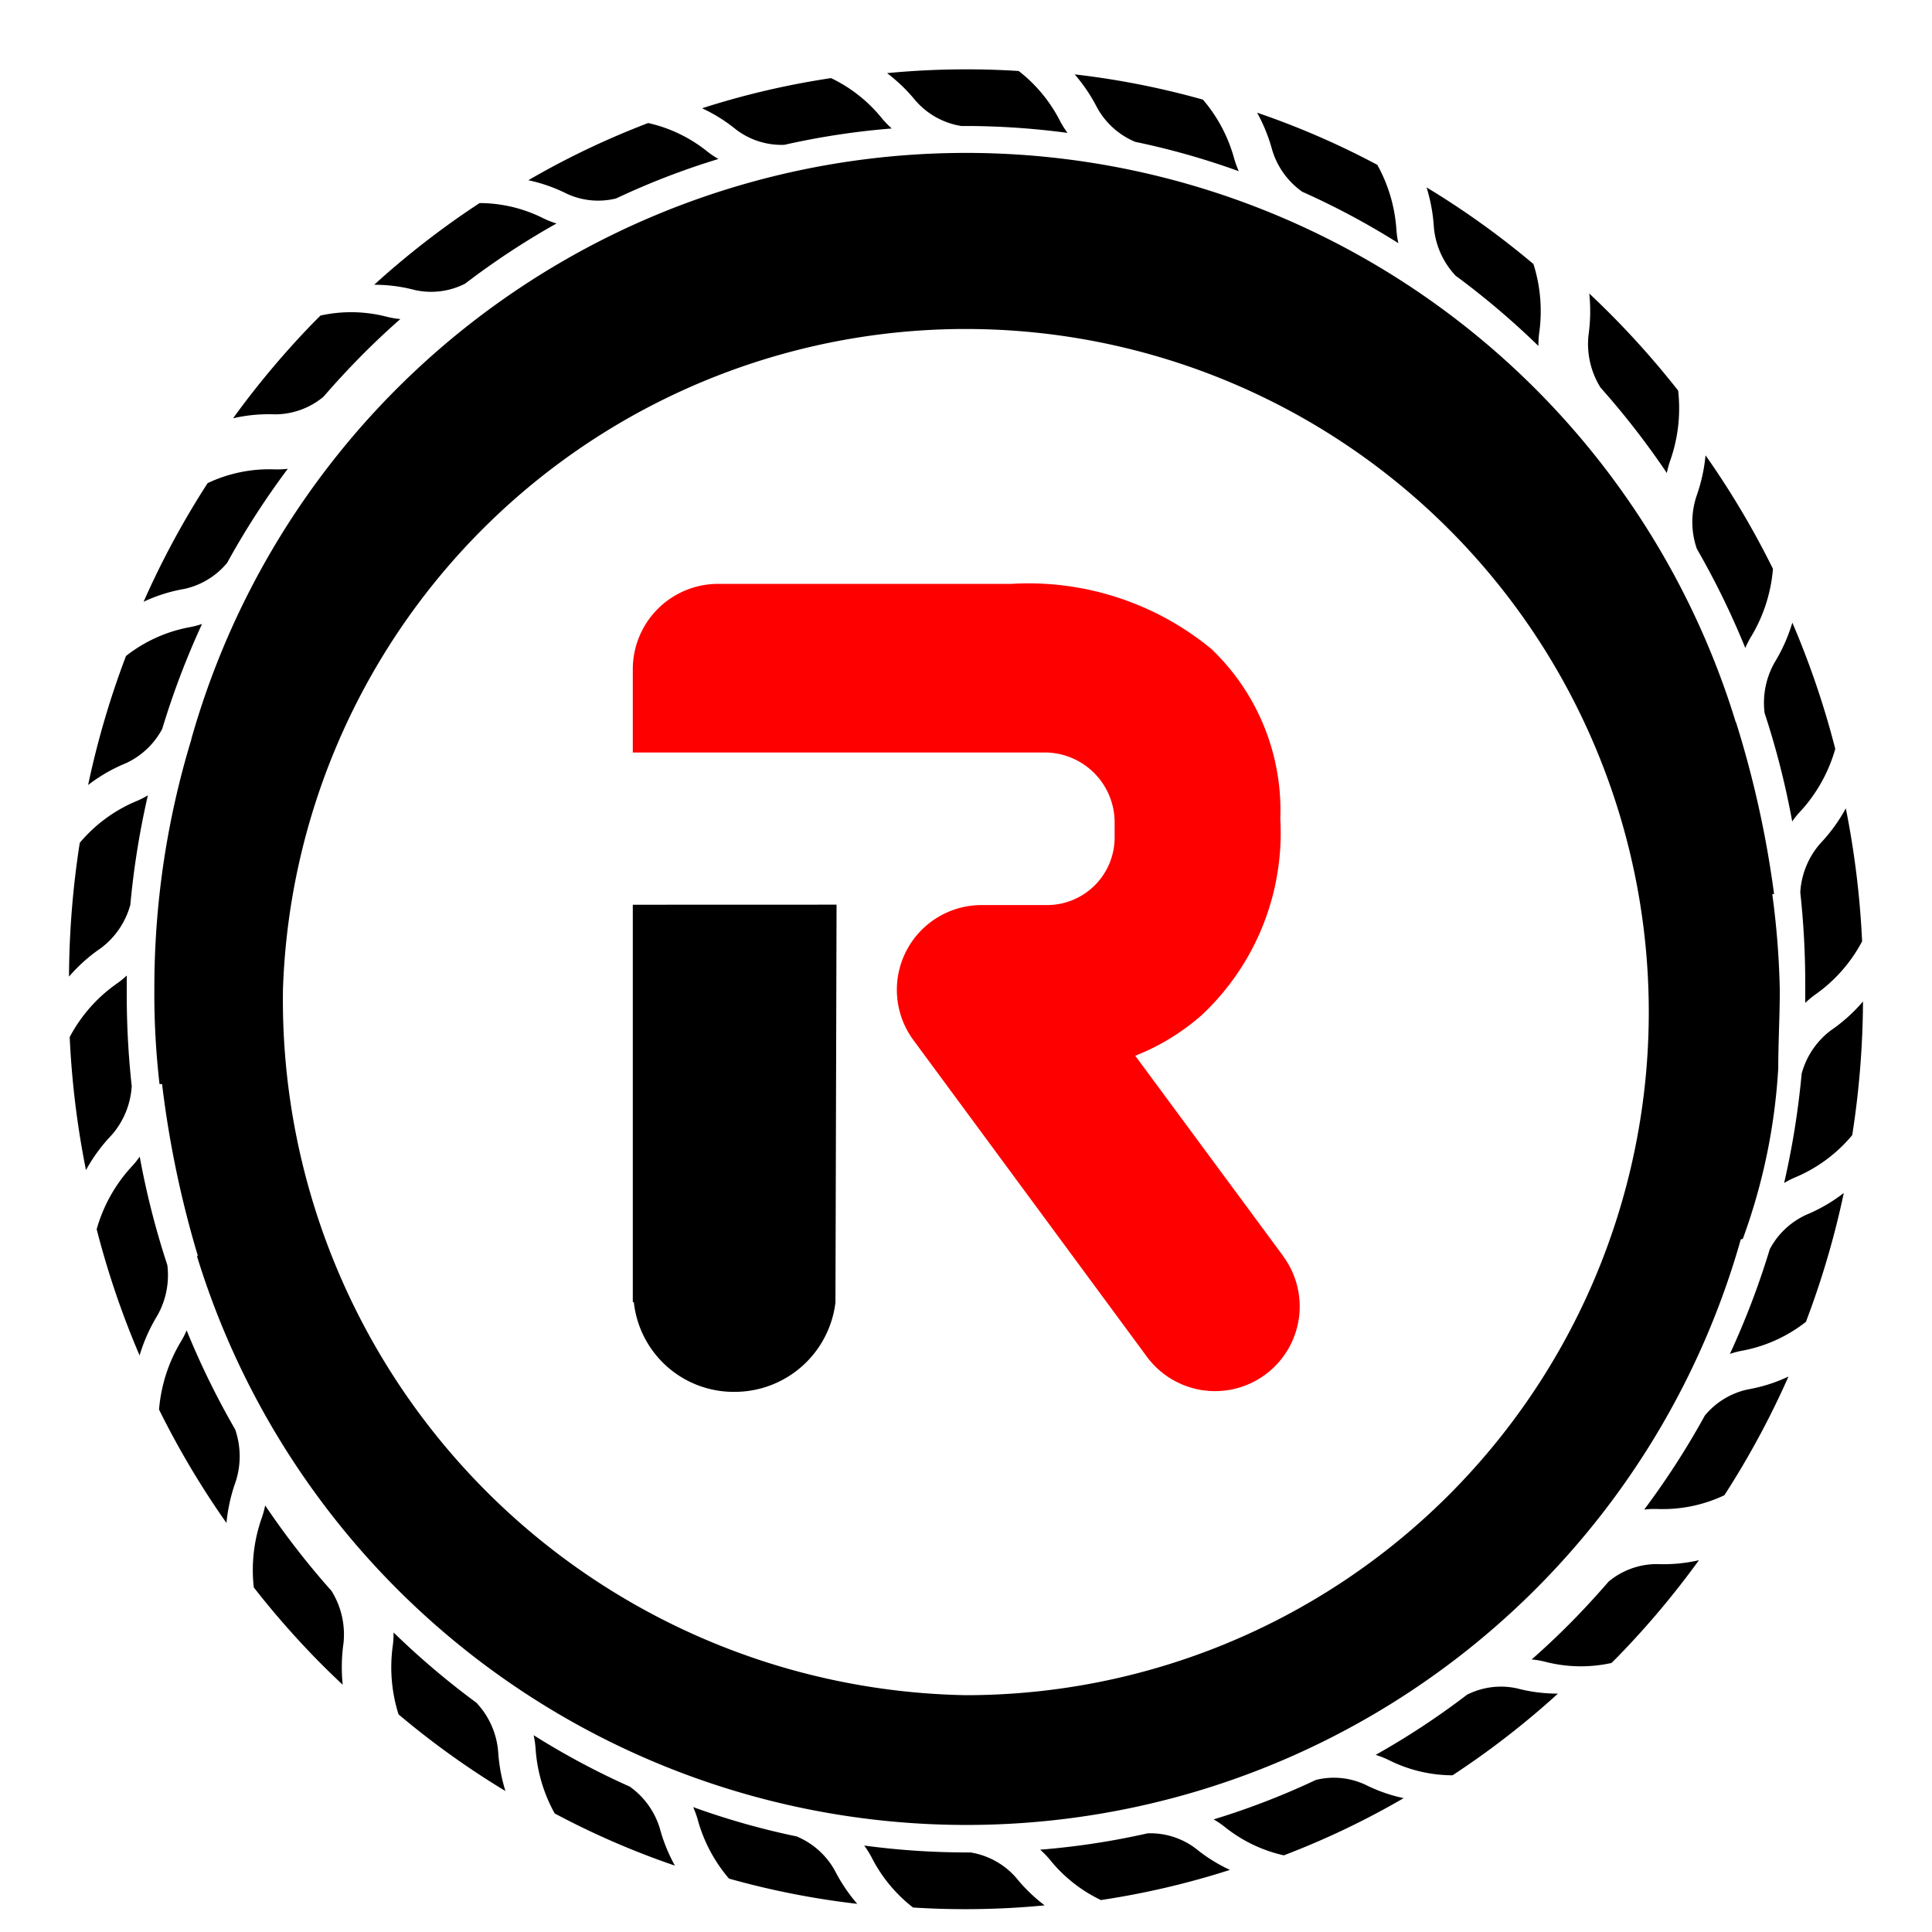 <svg xmlns="http://www.w3.org/2000/svg" xmlns:xlink="http://www.w3.org/1999/xlink" width="28" height="28" viewBox="0 0 28 28">
  <defs>
    <clipPath id="clip-Icon-revv">
      <rect width="28" height="28"/>
    </clipPath>
  </defs>
  <g id="Icon-revv" clip-path="url(#clip-Icon-revv)">
    <g id="Group_2262" data-name="Group 2262" transform="translate(-45.926 -40.521)">
      <g id="Group_2178" data-name="Group 2178" transform="translate(46.926 41.521)">
        <path id="Path_2818" data-name="Path 2818" d="M69.755,333.16a1.325,1.325,0,0,1-.089.172,2.268,2.268,0,0,0-.311.976,12.457,12.457,0,0,0,.977,1.643,2.474,2.474,0,0,1,.134-.6,1.192,1.192,0,0,0-.008-.756A11.675,11.675,0,0,1,69.755,333.16Z" transform="translate(-68.05 -314.879)"/>
        <path id="Path_2819" data-name="Path 2819" d="M52.236,172.021a1.133,1.133,0,0,0,.533-.5A11.738,11.738,0,0,1,53.346,170a1.26,1.26,0,0,1-.191.049,2.113,2.113,0,0,0-.911.415,12.6,12.6,0,0,0-.549,1.87A2.342,2.342,0,0,1,52.236,172.021Z" transform="translate(-51.418 -161.957)"/>
        <path id="Path_2820" data-name="Path 2820" d="M193.785,44.533a1.088,1.088,0,0,0,.7.222,11.064,11.064,0,0,1,1.557-.237,1.3,1.3,0,0,1-.153-.16,2.121,2.121,0,0,0-.727-.57,11.836,11.836,0,0,0-1.869.437A2.341,2.341,0,0,1,193.785,44.533Z" transform="translate(-184.118 -43.656)"/>
        <path id="Path_2821" data-name="Path 2821" d="M153.686,55.939a1.081,1.081,0,0,0,.718.07,10.972,10.972,0,0,1,1.483-.572,1.28,1.28,0,0,1-.177-.121,2.1,2.1,0,0,0-.841-.4,11.872,11.872,0,0,0-1.737.829A2.307,2.307,0,0,1,153.686,55.939Z" transform="translate(-146.475 -54.133)"/>
        <path id="Path_2822" data-name="Path 2822" d="M66.088,135.943a1.111,1.111,0,0,0,.621-.378,11.634,11.634,0,0,1,.879-1.363,1.26,1.26,0,0,1-.207.008,2.086,2.086,0,0,0-.955.2,12.453,12.453,0,0,0-.928,1.719A2.317,2.317,0,0,1,66.088,135.943Z" transform="translate(-64.417 -128.408)"/>
        <path id="Path_2823" data-name="Path 2823" d="M118.149,76.172a1.087,1.087,0,0,0,.73-.092,11.234,11.234,0,0,1,1.324-.872,1.271,1.271,0,0,1-.2-.08,2.067,2.067,0,0,0-.914-.216,12.247,12.247,0,0,0-1.528,1.184A2.286,2.286,0,0,1,118.149,76.172Z" transform="translate(-113.138 -72.969)"/>
        <path id="Path_2824" data-name="Path 2824" d="M88.438,103.556a1.1,1.1,0,0,0,.706-.255q.225-.26.465-.508.314-.324.649-.618a1.265,1.265,0,0,1-.21-.037,2.063,2.063,0,0,0-.947-.014l-.1.1a12.564,12.564,0,0,0-1.167,1.389A2.288,2.288,0,0,1,88.438,103.556Z" transform="translate(-85.456 -98.551)"/>
        <path id="Path_2825" data-name="Path 2825" d="M47.388,211.76a1.166,1.166,0,0,0,.427-.629,11.969,11.969,0,0,1,.254-1.585,1.275,1.275,0,0,1-.176.088,2.151,2.151,0,0,0-.811.6,12.965,12.965,0,0,0-.156,1.939A2.379,2.379,0,0,1,47.388,211.76Z" transform="translate(-46.926 -199.019)"/>
        <path id="Path_2826" data-name="Path 2826" d="M351.158,414.963a1.087,1.087,0,0,0-.729.092,11.24,11.24,0,0,1-1.323.871,1.273,1.273,0,0,1,.2.08,2.069,2.069,0,0,0,.914.216,12.233,12.233,0,0,0,1.528-1.184A2.29,2.29,0,0,1,351.158,414.963Z" transform="translate(-330.169 -391.493)"/>
        <path id="Path_2827" data-name="Path 2827" d="M446.108,257.648a1.164,1.164,0,0,0-.426.629,11.98,11.98,0,0,1-.254,1.585,1.266,1.266,0,0,1,.175-.088,2.158,2.158,0,0,0,.812-.606,12.942,12.942,0,0,0,.156-1.937A2.377,2.377,0,0,1,446.108,257.648Z" transform="translate(-420.571 -243.717)"/>
        <path id="Path_2828" data-name="Path 2828" d="M273.719,451.8a1.091,1.091,0,0,0-.7-.222,11.061,11.061,0,0,1-1.557.237,1.316,1.316,0,0,1,.153.16,2.122,2.122,0,0,0,.727.57,11.84,11.84,0,0,0,1.87-.437A2.337,2.337,0,0,1,273.719,451.8Z" transform="translate(-257.387 -426.008)"/>
        <path id="Path_2829" data-name="Path 2829" d="M193.416,445.954a1.126,1.126,0,0,0-.556-.5,10.991,10.991,0,0,1-1.5-.425,1.361,1.361,0,0,1,.071.2,2.207,2.207,0,0,0,.448.836,11.869,11.869,0,0,0,1.859.366A2.413,2.413,0,0,1,193.416,445.954Z" transform="translate(-182.314 -419.839)"/>
        <path id="Path_2830" data-name="Path 2830" d="M91.127,78.249h0s.029,0,.031-.008a8.62,8.62,0,0,0,.513-2.476h0c0-.375.022-.747.022-1.131a12.021,12.021,0,0,0-.109-1.386h.024V73.23a14.8,14.8,0,0,0-.549-2.473h0s-.006,0-.006-.008A11.667,11.667,0,0,0,68.672,71h0l0,.006a12.361,12.361,0,0,0-.536,3.61A11.366,11.366,0,0,0,68.211,76h.039v.018a14.77,14.77,0,0,0,.517,2.473h-.012s0,0,0,.007a11.664,11.664,0,0,0,22.374-.251ZM70,74.625a9.9,9.9,0,1,1,9.9,10.232A10.079,10.079,0,0,1,70,74.625Z" transform="translate(-66.899 -61.289)"/>
        <path id="Path_2831" data-name="Path 2831" d="M156.431,428.406a1.15,1.15,0,0,0-.434-.6,11.091,11.091,0,0,1-1.393-.745,1.351,1.351,0,0,1,.029.207,2.242,2.242,0,0,0,.276.927,11.836,11.836,0,0,0,1.742.756A2.453,2.453,0,0,1,156.431,428.406Z" transform="translate(-147.87 -402.913)"/>
        <path id="Path_2832" data-name="Path 2832" d="M123.237,403.277a1.172,1.172,0,0,0-.315-.7,11.518,11.518,0,0,1-1.2-1.018,1.341,1.341,0,0,1-.014.21,2.263,2.263,0,0,0,.086.977,12.152,12.152,0,0,0,1.549,1.111A2.48,2.48,0,0,1,123.237,403.277Z" transform="translate(-117.018 -378.9)"/>
        <path id="Path_2833" data-name="Path 2833" d="M322.424,52.984a1.147,1.147,0,0,0,.434.6,11.1,11.1,0,0,1,1.393.745,1.372,1.372,0,0,1-.029-.207,2.24,2.24,0,0,0-.276-.928,11.837,11.837,0,0,0-1.742-.756A2.452,2.452,0,0,1,322.424,52.984Z" transform="translate(-304.985 -51.805)"/>
        <path id="Path_2834" data-name="Path 2834" d="M433.034,302.2a1.13,1.13,0,0,0-.532.5,11.708,11.708,0,0,1-.578,1.518,1.265,1.265,0,0,1,.19-.049,2.122,2.122,0,0,0,.912-.416,12.609,12.609,0,0,0,.549-1.868A2.347,2.347,0,0,1,433.034,302.2Z" transform="translate(-407.853 -285.596)"/>
        <path id="Path_2835" data-name="Path 2835" d="M384.357,383.573a1.091,1.091,0,0,0-.706.255q-.225.26-.465.509-.314.324-.649.618a1.257,1.257,0,0,1,.21.037,2.06,2.06,0,0,0,.947.014l.1-.1a12.571,12.571,0,0,0,1.167-1.389A2.3,2.3,0,0,1,384.357,383.573Z" transform="translate(-361.339 -361.905)"/>
        <path id="Path_2836" data-name="Path 2836" d="M396.533,98.128a1.193,1.193,0,0,0,.174.76,11.692,11.692,0,0,1,.961,1.238,1.35,1.35,0,0,1,.054-.194,2.279,2.279,0,0,0,.11-1,12.582,12.582,0,0,0-.869-.995q-.206-.212-.419-.412A2.469,2.469,0,0,1,396.533,98.128Z" transform="translate(-374.511 -94.271)"/>
        <path id="Path_2837" data-name="Path 2837" d="M412.074,344.823a1.111,1.111,0,0,0-.621.378,11.65,11.65,0,0,1-.879,1.363,1.261,1.261,0,0,1,.207-.008,2.083,2.083,0,0,0,.955-.2,12.449,12.449,0,0,0,.929-1.72A2.317,2.317,0,0,1,412.074,344.823Z" transform="translate(-387.745 -325.686)"/>
        <path id="Path_2838" data-name="Path 2838" d="M236.6,41.975a1.112,1.112,0,0,0,.666.372h.077a11.2,11.2,0,0,1,1.463.1,1.332,1.332,0,0,1-.115-.186,2.163,2.163,0,0,0-.592-.711c-.251-.016-.5-.024-.756-.024q-.581,0-1.152.055A2.37,2.37,0,0,1,236.6,41.975Z" transform="translate(-224.335 -41.521)"/>
        <path id="Path_2839" data-name="Path 2839" d="M233.054,455.106a1.11,1.11,0,0,0-.666-.372h-.077a11.18,11.18,0,0,1-1.463-.1,1.324,1.324,0,0,1,.115.187,2.16,2.16,0,0,0,.592.711c.251.016.5.024.756.024q.581,0,1.152-.055A2.363,2.363,0,0,1,233.054,455.106Z" transform="translate(-219.323 -428.887)"/>
        <path id="Path_2840" data-name="Path 2840" d="M47.761,253.4a1.181,1.181,0,0,0,.291-.709,12.166,12.166,0,0,1-.072-1.317q0-.143,0-.286a1.3,1.3,0,0,1-.155.125,2.2,2.2,0,0,0-.672.767,12.85,12.85,0,0,0,.236,1.928A2.419,2.419,0,0,1,47.761,253.4Z" transform="translate(-47.143 -237.95)"/>
        <path id="Path_2841" data-name="Path 2841" d="M94.028,371.851a1.193,1.193,0,0,0-.174-.76,11.689,11.689,0,0,1-.961-1.238,1.354,1.354,0,0,1-.054.194,2.268,2.268,0,0,0-.111.994,12.59,12.59,0,0,0,.87,1q.205.211.419.411A2.478,2.478,0,0,1,94.028,371.851Z" transform="translate(-90.05 -349.035)"/>
        <path id="Path_2842" data-name="Path 2842" d="M361.952,71.524a1.176,1.176,0,0,0,.315.7,11.516,11.516,0,0,1,1.2,1.018,1.354,1.354,0,0,1,.014-.209,2.262,2.262,0,0,0-.086-.978,12.153,12.153,0,0,0-1.549-1.111A2.469,2.469,0,0,1,361.952,71.524Z" transform="translate(-342.171 -69.228)"/>
        <path id="Path_2843" data-name="Path 2843" d="M280.092,43.374a1.127,1.127,0,0,0,.555.5,10.973,10.973,0,0,1,1.5.425,1.35,1.35,0,0,1-.071-.2,2.208,2.208,0,0,0-.448-.837,11.872,11.872,0,0,0-1.859-.366A2.4,2.4,0,0,1,280.092,43.374Z" transform="translate(-265.194 -42.818)"/>
        <path id="Path_2844" data-name="Path 2844" d="M54.689,295.225a1.188,1.188,0,0,0,.145-.733,11.837,11.837,0,0,1-.4-1.571,1.3,1.3,0,0,1-.124.152,2.236,2.236,0,0,0-.5.9,12.573,12.573,0,0,0,.622,1.829A2.451,2.451,0,0,1,54.689,295.225Z" transform="translate(-53.409 -277.158)"/>
        <path id="Path_2845" data-name="Path 2845" d="M449.664,215.131a2.2,2.2,0,0,0,.673-.767,12.865,12.865,0,0,0-.236-1.928,2.417,2.417,0,0,1-.369.508,1.18,1.18,0,0,0-.291.709,12.213,12.213,0,0,1,.072,1.317q0,.143,0,.286A1.3,1.3,0,0,1,449.664,215.131Z" transform="translate(-424.35 -201.721)"/>
        <path id="Path_2846" data-name="Path 2846" d="M423.305,133.652a1.326,1.326,0,0,1,.089-.172,2.261,2.261,0,0,0,.312-.975,12.459,12.459,0,0,0-.977-1.645,2.479,2.479,0,0,1-.134.6,1.19,1.19,0,0,0,.008.755A11.663,11.663,0,0,1,423.305,133.652Z" transform="translate(-399.011 -125.261)"/>
        <path id="Path_2847" data-name="Path 2847" d="M440.6,170.2a1.187,1.187,0,0,0-.145.733,11.841,11.841,0,0,1,.4,1.571,1.3,1.3,0,0,1,.124-.152,2.236,2.236,0,0,0,.5-.9,12.558,12.558,0,0,0-.622-1.829A2.454,2.454,0,0,1,440.6,170.2Z" transform="translate(-415.881 -161.599)"/>
        <path id="Path_2848" data-name="Path 2848" d="M313.73,437.789a1.081,1.081,0,0,0-.718-.07,10.986,10.986,0,0,1-1.482.572,1.3,1.3,0,0,1,.176.121,2.1,2.1,0,0,0,.841.4,11.868,11.868,0,0,0,1.737-.829A2.308,2.308,0,0,1,313.73,437.789Z" transform="translate(-294.941 -412.923)"/>
      </g>
      <g id="Group_2179" data-name="Group 2179" transform="translate(55.093 48.978)">
        <path id="Path_2849" data-name="Path 2849" d="M182.363,164.742l-2.142-2.9a3.29,3.29,0,0,0,.963-.589,3.616,3.616,0,0,0,1.139-2.843,3.23,3.23,0,0,0-1-2.465,4.17,4.17,0,0,0-2.9-.942h-4.257a1.237,1.237,0,0,0-1.227,1.239c0,.027,0,.065,0,.092v1.113h6a1.014,1.014,0,0,1,.983,1.008v.234a.98.98,0,0,1-.983.969h-.946a1.228,1.228,0,0,0-.988,1.956l3.384,4.589a1.227,1.227,0,1,0,1.976-1.456Z" transform="translate(-172.935 -154.998)" fill="red"/>
        <path id="Path_2850" data-name="Path 2850" d="M173,235v5.76h.015a1.456,1.456,0,0,0,1.461,1.3,1.472,1.472,0,0,0,1.461-1.295l.016-5.766Z" transform="translate(-172.996 -230.345)"/>
      </g>
    </g>
  </g>
</svg>
